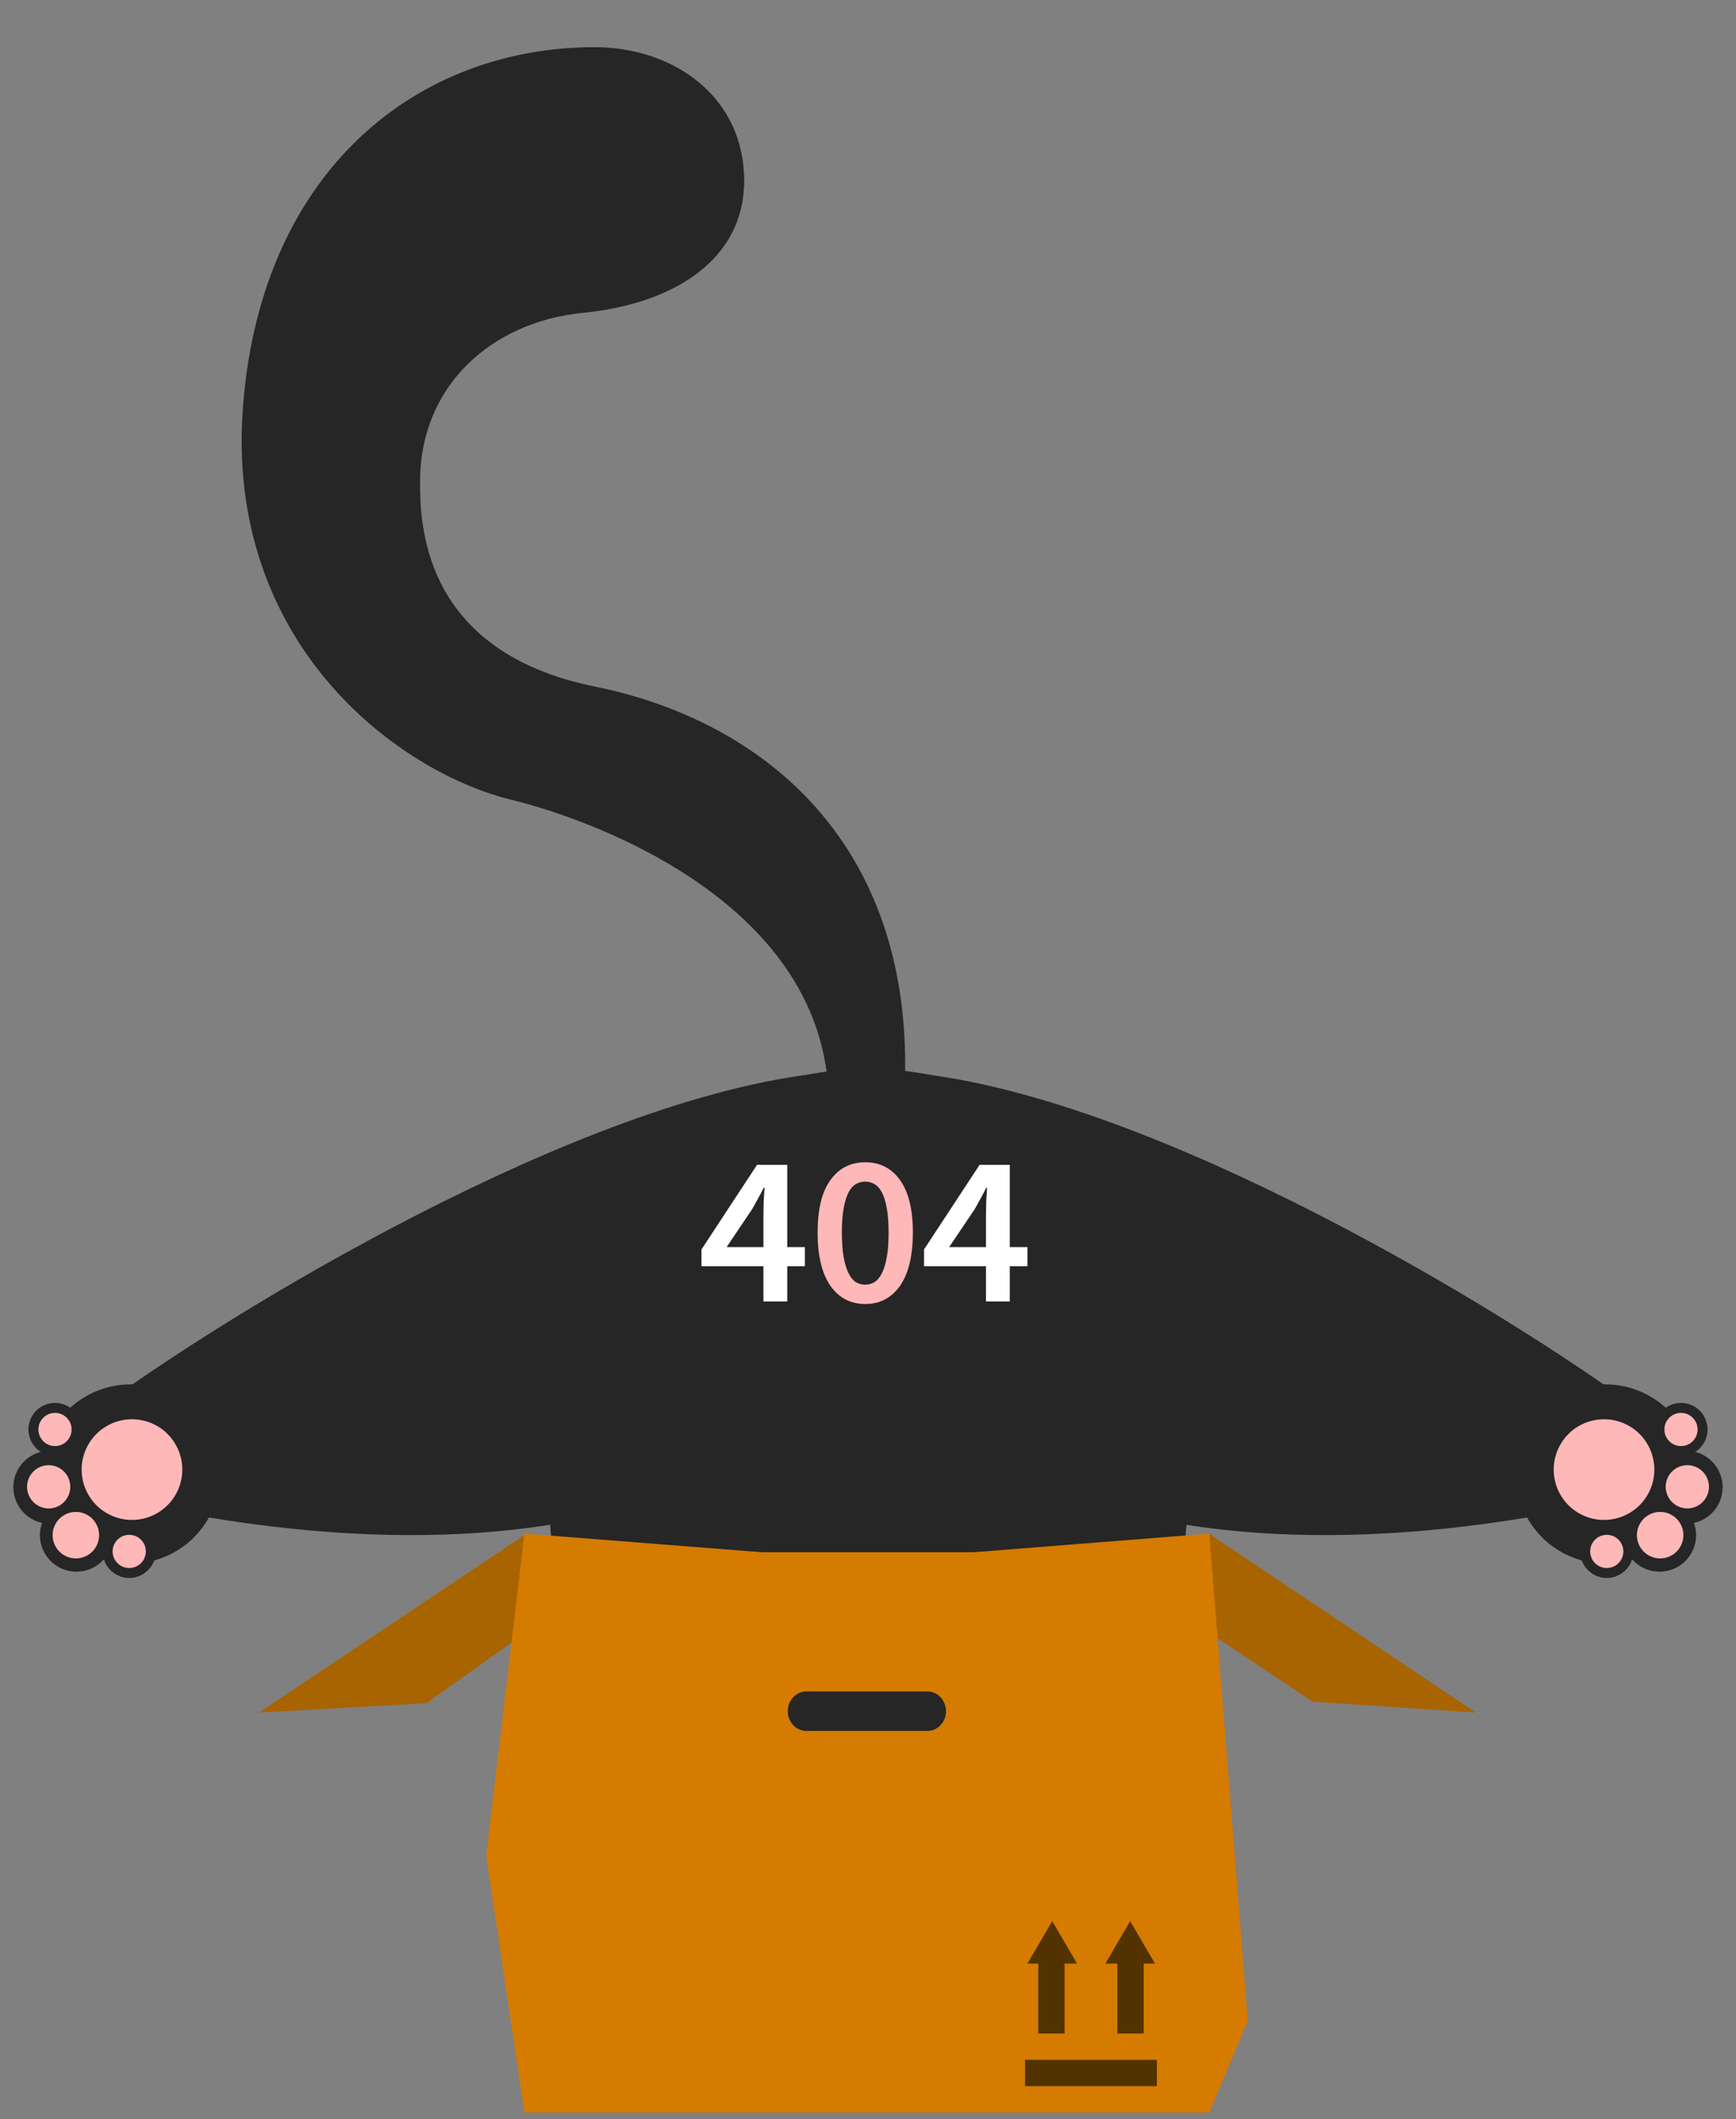 <svg width="245" height="299" viewBox="0 0 245 299" fill="none" xmlns="http://www.w3.org/2000/svg">
<rect x="0" y="0" width="245" height="299" fill="#808080" stroke="none"/>
<path d="M167.971 196.258C167.971 221.347 167.971 263.229 122.543 263.229C77.115 263.229 77.115 221.347 77.115 196.258C77.115 171.169 97.453 150.83 122.543 150.83C147.632 150.83 167.971 171.169 167.971 196.258Z" fill="#262626"/>
<path d="M122.259 151.064C90.038 151.064 39.364 180.881 18.055 195.79L29.061 214.055C96.266 225.295 119.215 195.79 119.215 195.79C119.215 195.79 124.366 167.3 122.259 151.064Z" fill="#262626"/>
<circle cx="12.645" cy="12.645" r="12.645" transform="matrix(-0.866 0.5 0.5 0.866 23.05 190.716)" fill="#262626"/>
<circle cx="5.152" cy="5.152" r="5.152" transform="matrix(-0.866 0.5 0.5 0.866 8.923 202.815)" fill="#262626"/>
<circle cx="3.747" cy="3.747" r="3.747" transform="matrix(-0.866 0.5 0.5 0.866 9.134 196.587)" fill="#262626"/>
<circle cx="2.342" cy="2.342" r="2.342" transform="matrix(-0.866 0.5 0.5 0.866 8.62 198.506)" fill="#FFB8B8"/>
<circle cx="3.747" cy="3.747" r="3.747" transform="matrix(-0.866 0.5 0.5 0.866 19.609 213.793)" fill="#262626"/>
<circle cx="5.152" cy="5.152" r="5.152" transform="matrix(-0.866 0.5 0.5 0.866 12.669 209.583)" fill="#262626"/>
<circle cx="7.102" cy="7.102" r="7.102" transform="matrix(-0.866 0.5 0.5 0.866 21.224 197.663)" fill="#FFB8B8"/>
<circle cx="3.051" cy="3.051" r="3.051" transform="matrix(-0.866 0.5 0.5 0.866 7.986 205.625)" fill="#FFB8B8"/>
<circle cx="3.28" cy="3.28" r="3.28" transform="matrix(-0.866 0.5 0.5 0.866 11.906 212.137)" fill="#FFB8B8"/>
<circle cx="2.342" cy="2.342" r="2.342" transform="matrix(-0.866 0.5 0.5 0.866 19.094 215.712)" fill="#FFB8B8"/>
<path d="M122.741 151.064C154.962 151.064 205.636 180.881 226.945 195.79L215.939 214.055C148.733 225.295 125.785 195.79 125.785 195.79C125.785 195.79 120.633 167.3 122.741 151.064Z" fill="#262626"/>
<circle cx="226.579" cy="207.989" r="12.645" transform="rotate(30 226.579 207.989)" fill="#262626"/>
<circle cx="237.963" cy="209.852" r="5.152" transform="rotate(30 237.963 209.852)" fill="#262626"/>
<circle cx="237.237" cy="201.705" r="3.747" transform="rotate(30 237.237 201.705)" fill="#262626"/>
<circle cx="237.237" cy="201.705" r="2.342" transform="rotate(30 237.237 201.705)" fill="#FFB8B8"/>
<circle cx="226.762" cy="218.911" r="3.747" transform="rotate(30 226.762 218.911)" fill="#262626"/>
<circle cx="234.216" cy="216.62" r="5.152" transform="rotate(30 234.216 216.62)" fill="#262626"/>
<circle cx="226.375" cy="207.365" r="7.102" transform="rotate(30 226.375 207.365)" fill="#FFB8B8"/>
<circle cx="238.13" cy="209.792" r="3.051" transform="rotate(30 238.13 209.792)" fill="#FFB8B8"/>
<circle cx="234.295" cy="216.618" r="3.28" transform="rotate(30 234.295 216.618)" fill="#FFB8B8"/>
<circle cx="226.763" cy="218.911" r="2.342" transform="rotate(30 226.763 218.911)" fill="#FFB8B8"/>
<path d="M116.504 161.861L113.28 182.687C112.993 184.539 113.701 189.15 117.404 189.724C122.032 190.44 123.103 186.578 123.462 184.264L126.685 163.437C132.99 122.709 110.303 102.223 83.912 96.866C59.331 91.876 59.285 73.518 59.285 67.898C59.285 54.594 69.199 45.431 82.278 44.143C95.356 42.856 105.026 36.447 105.026 25.527C105.026 13.585 95.004 6.655 83.912 6.655C59.285 6.655 37.004 23.574 34.308 57.139C31.613 90.705 56.088 108.943 72.243 112.871C82.976 115.48 121.662 128.538 116.504 161.861Z" fill="#262626"/>
<path fill-rule="evenodd" clip-rule="evenodd" d="M74.231 216.447L36.53 241.654L60.181 240.332L74.34 230.24L74.231 216.447Z" fill="#A86400"/>
<path fill-rule="evenodd" clip-rule="evenodd" d="M170.707 216.447L208.283 241.654L185.225 240.098L170.473 230.24L170.707 216.447Z" fill="#A86400"/>
<path fill-rule="evenodd" clip-rule="evenodd" d="M170.671 298.074H74.011L68.611 261.833L74.011 216.396L107.483 219.023H137.456L170.671 216.396L176.093 285.142L170.671 298.074Z" fill="#D47B00"/>
<path fill-rule="evenodd" clip-rule="evenodd" d="M146.526 286.936H150.246V275.798H146.526V286.936Z" fill="#523300"/>
<path fill-rule="evenodd" clip-rule="evenodd" d="M157.688 286.936H161.408V275.798H157.688V286.936Z" fill="#523300"/>
<path fill-rule="evenodd" clip-rule="evenodd" d="M144.665 294.361H163.269V290.648H144.665V294.361Z" fill="#523300"/>
<path fill-rule="evenodd" clip-rule="evenodd" d="M148.5 271.073L145 277.073H152L148.5 271.073Z" fill="#523300"/>
<path fill-rule="evenodd" clip-rule="evenodd" d="M159.5 271.073L156 277.073H163L159.5 271.073Z" fill="#523300"/>
<path fill-rule="evenodd" clip-rule="evenodd" d="M130.886 238.672H113.795C112.351 238.672 111.178 239.918 111.178 241.457C111.178 242.995 112.351 244.241 113.795 244.241H130.886C132.332 244.241 133.503 242.995 133.503 241.457C133.503 239.918 132.332 238.672 130.886 238.672" fill="#262626"/>
<path d="M107.743 183.636V178.667H99V176.303L106.841 164.364H111.104V175.97H113.593V178.667H111.104V183.636H107.743ZM102.547 175.97H107.743V171.606C107.743 171.04 107.754 170.374 107.774 169.606C107.816 168.838 107.857 168.172 107.899 167.606H107.774C107.525 168.111 107.266 168.606 106.997 169.091C106.727 169.576 106.447 170.081 106.156 170.606L102.547 175.97Z" fill="white"/>
<path d="M139.15 183.636V178.667H130.407V176.303L138.248 164.364H142.511V175.97H145V178.667H142.511V183.636H139.15ZM133.954 175.97H139.15V171.606C139.15 171.04 139.161 170.374 139.182 169.606C139.223 168.838 139.264 168.172 139.306 167.606H139.182C138.933 168.111 138.673 168.606 138.404 169.091C138.134 169.576 137.854 170.081 137.564 170.606L133.954 175.97Z" fill="white"/>
<path d="M122.109 184C120.035 184 118.396 183.141 117.193 181.424C115.99 179.687 115.388 177.182 115.388 173.909C115.388 170.636 115.99 168.172 117.193 166.515C118.396 164.838 120.035 164 122.109 164C124.183 164 125.822 164.838 127.025 166.515C128.228 168.192 128.83 170.657 128.83 173.909C128.83 177.182 128.228 179.687 127.025 181.424C125.822 183.141 124.183 184 122.109 184ZM122.109 181.273C122.586 181.273 123.022 181.152 123.416 180.909C123.831 180.646 124.183 180.222 124.474 179.636C124.764 179.051 124.992 178.293 125.158 177.364C125.324 176.434 125.407 175.283 125.407 173.909C125.407 172.556 125.324 171.424 125.158 170.515C124.992 169.586 124.764 168.838 124.474 168.273C124.183 167.707 123.831 167.313 123.416 167.091C123.022 166.848 122.586 166.727 122.109 166.727C121.632 166.727 121.186 166.848 120.771 167.091C120.377 167.313 120.035 167.707 119.744 168.273C119.454 168.838 119.226 169.586 119.06 170.515C118.894 171.424 118.811 172.556 118.811 173.909C118.811 175.283 118.894 176.434 119.06 177.364C119.226 178.293 119.454 179.051 119.744 179.636C120.035 180.222 120.377 180.646 120.771 180.909C121.186 181.152 121.632 181.273 122.109 181.273Z" fill="#FFB8B8"/>
</svg>
